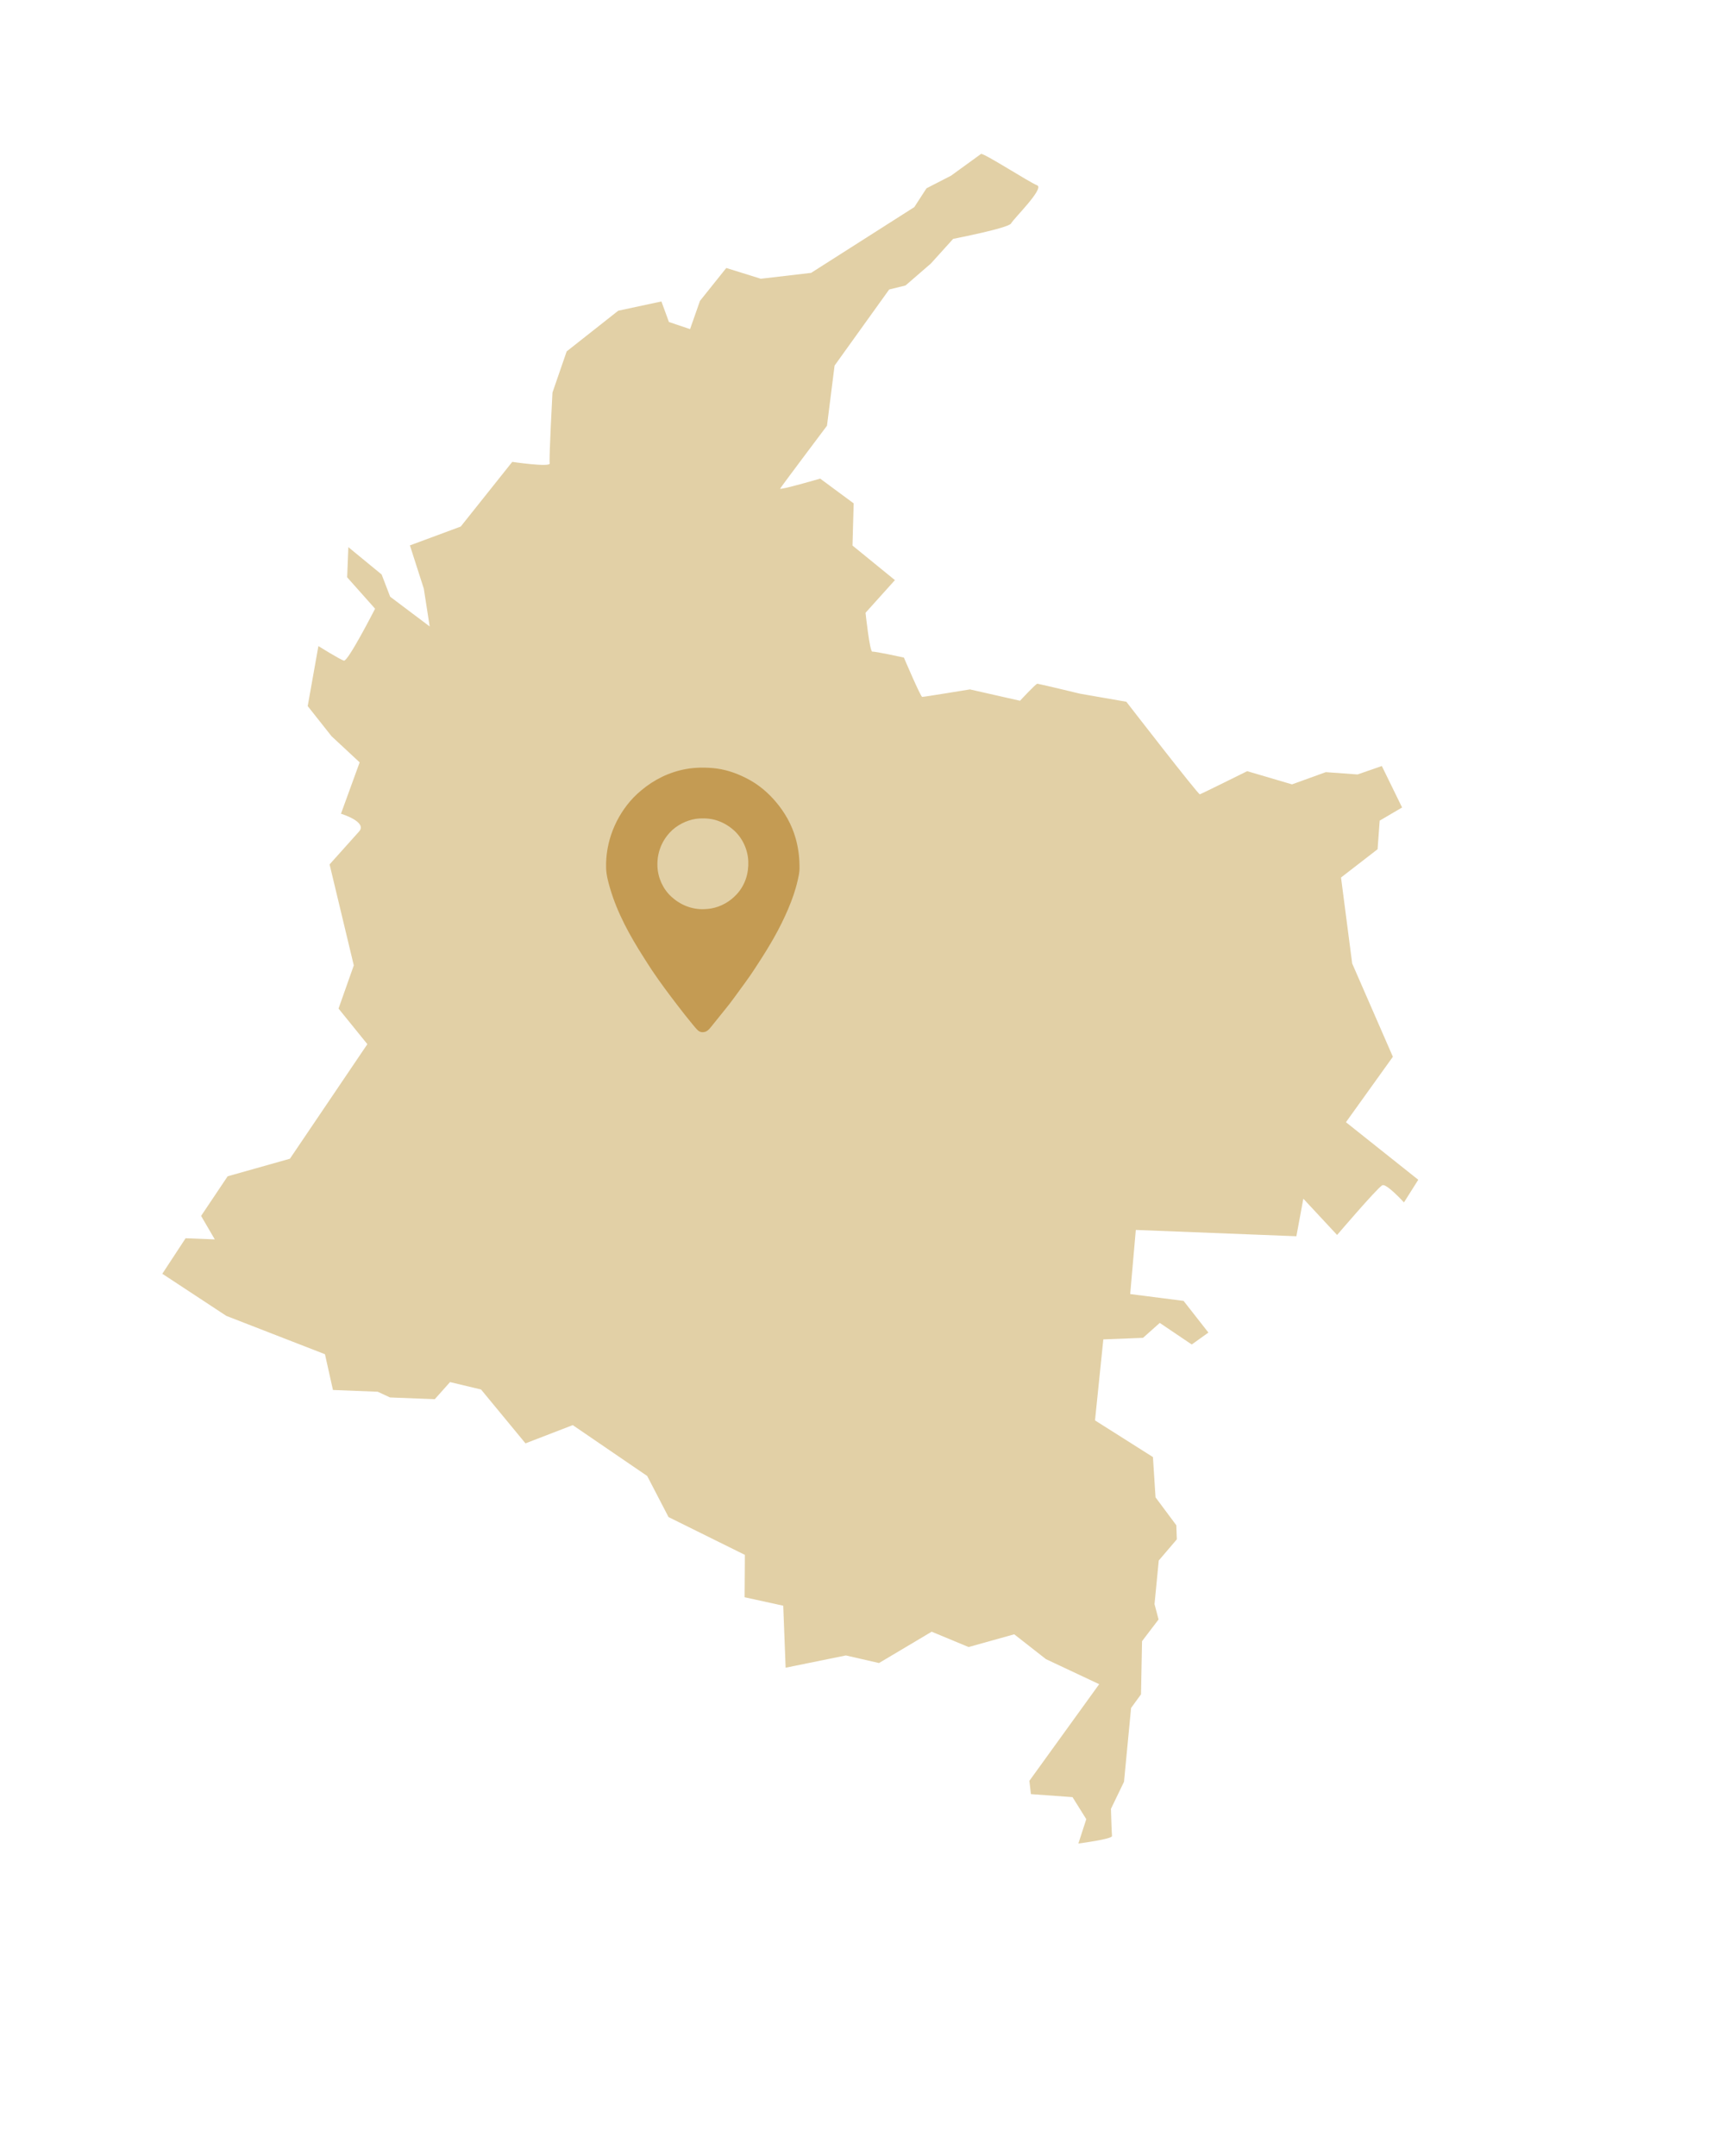 <svg xmlns="http://www.w3.org/2000/svg" xmlns:xlink="http://www.w3.org/1999/xlink" width="1080" zoomAndPan="magnify" viewBox="0 0 810 1012.5" height="1350" preserveAspectRatio="xMidYMid meet" version="1.2"><defs><clipPath id="a4302bb923"><path d="M 76 72 L 666 72 L 666 866 L 76 866 Z M 76 72 "/></clipPath><clipPath id="d0d329056a"><path d="M 97.445 57.898 L 684.703 80.969 L 653.629 871.965 L 66.371 848.895 Z M 97.445 57.898 "/></clipPath><clipPath id="6dcee04ced"><path d="M 97.445 57.898 L 684.703 80.969 L 653.629 871.965 L 66.371 848.895 Z M 97.445 57.898 "/></clipPath><clipPath id="8d5ff71853"><path d="M 97.441 58 L 684.547 81.062 L 653.496 871.531 L 66.387 848.465 Z M 97.441 58 "/></clipPath><clipPath id="2662982b19"><path d="M 284.238 360.457 L 375.695 360.457 L 375.695 484.895 L 284.238 484.895 Z M 284.238 360.457 "/></clipPath></defs><g id="288ef89e49"><g clip-rule="nonzero" clip-path="url(#a4302bb923)"><g clip-rule="nonzero" clip-path="url(#d0d329056a)"><g clip-rule="nonzero" clip-path="url(#6dcee04ced)"><g clip-rule="nonzero" clip-path="url(#8d5ff71853)"><path style=" stroke:none;fill-rule:nonzero;fill:#e2d0a6;fill-opacity:1;" d="M 665.965 554.043 L 659.254 564.672 C 654.801 559.934 650.285 555.77 648.984 556.676 C 646.066 558.629 627.855 579.969 627.855 579.969 L 612 562.93 L 608.734 580.562 L 533.336 577.602 L 530.699 607.719 L 555.77 610.922 L 567.418 625.801 L 559.602 631.402 L 544.586 621.266 L 536.719 628.277 L 518.086 629.004 L 514.176 667.047 L 541.379 684.266 L 542.598 703.184 L 552.359 716.297 L 552.598 722.902 L 544.113 732.848 L 542.121 753.324 L 544.023 760.535 L 536.258 770.738 L 535.777 795.688 L 531.113 802.102 L 527.797 836.754 L 521.66 849.477 C 521.66 849.477 521.98 860.762 522.156 862.227 C 522.332 863.691 506.371 865.75 506.371 865.75 L 510.078 854.312 L 503.621 843.973 L 484.078 842.551 L 483.363 836.312 L 516.137 790.926 L 491.133 779.164 L 476.25 767.5 L 454.809 773.484 L 437.484 766.281 L 412.746 780.996 L 397.199 777.43 L 368.902 783.188 L 367.781 754.074 L 349.645 750.102 L 349.773 730.199 L 313.922 712.453 L 303.902 693.152 L 268.945 669.266 L 246.746 677.828 L 225.883 652.539 L 211.328 649.055 L 204.148 657.094 L 183.125 656.266 L 177.363 653.586 L 156.34 652.762 L 152.59 635.969 L 106.277 617.965 L 87.062 605.32 L 76.219 598.188 L 87.152 581.508 L 100.859 582.047 L 94.43 571.016 L 106.898 552.41 L 136.137 544.16 L 172.5 490.363 L 158.965 473.648 L 166.129 453.371 L 154.762 405.941 C 154.762 405.941 164.508 395.055 168.598 390.496 C 172.691 385.941 160.105 382.145 160.105 382.145 L 168.879 358.023 L 155.668 345.73 L 144.488 331.598 L 149.508 303.418 C 149.508 303.418 159.539 309.68 161.477 310.254 C 163.41 310.785 176.125 285.859 176.125 285.859 L 163.012 271.117 L 163.57 256.949 L 179.207 269.797 L 183.211 280.234 L 201.762 294.195 L 199.004 276.441 L 192.48 256.129 L 216.336 247.285 L 240.539 216.906 C 240.539 216.906 258.539 219.566 258.117 217.598 C 257.734 215.621 259.422 184.355 259.422 184.355 L 266.09 165.02 L 290.309 145.914 L 310.578 141.57 L 314.109 151.219 L 324.027 154.562 L 328.691 141.285 L 341.031 125.852 L 357.25 130.902 L 380.863 128.148 L 429.328 97.262 L 435.043 88.434 L 446.555 82.52 C 446.555 82.52 459.66 72.988 460.645 72.297 C 461.672 71.609 483.402 85.656 486.992 87.023 C 490.617 88.395 475.863 102.77 474.781 104.914 C 473.738 107.098 447.574 112.168 447.574 112.168 L 437.109 123.758 L 425.199 134.066 L 417.527 135.953 L 391.887 171.691 L 388.324 199.93 C 388.324 199.93 366.875 228.465 366.34 229.441 C 365.84 230.379 385.125 224.77 385.125 224.77 L 400.852 236.395 L 400.305 256.199 L 420.223 272.438 L 406.426 287.773 C 406.426 287.773 408.387 306.223 409.621 306.039 C 410.855 305.82 424.434 308.809 424.434 308.809 C 424.434 308.809 432.301 327.258 433.023 327.285 C 433.754 327.316 455.445 323.758 455.445 323.758 L 478.977 329.09 C 478.977 329.09 486.387 321.059 487.113 321.09 C 487.84 321.117 507.254 325.793 507.254 325.793 L 528.891 329.559 C 528.891 329.559 562.469 372.984 563.391 373.023 C 564.164 372.824 585.637 362.16 585.637 362.16 L 606.68 368.355 L 622.551 362.613 L 637.465 363.699 L 648.859 359.734 L 658.371 379.207 L 647.852 385.391 L 646.867 398.812 L 629.695 412.098 L 634.938 452.461 L 654.043 496.281 L 632.008 527.016 L 665.965 554.043 "/></g></g></g></g><g clip-rule="nonzero" clip-path="url(#2662982b19)"><path style=" stroke:none;fill-rule:nonzero;fill:#c49b53;fill-opacity:1;" d="M 329.07 360.492 C 331.59 360.477 334.211 360.57 336.707 360.93 C 342.109 361.699 347.156 363.617 351.914 366.238 C 356.68 368.867 360.777 372.398 364.289 376.539 C 368.508 381.512 371.746 387.203 373.547 393.484 C 374.734 397.621 375.367 401.973 375.406 406.273 C 375.414 407.113 375.457 407.98 375.387 408.816 C 375.258 410.355 374.926 411.84 374.59 413.348 C 373.551 418 371.961 422.457 370.105 426.844 C 368.176 431.398 365.984 435.797 363.562 440.109 C 361.23 444.258 358.727 448.281 356.133 452.27 C 354.938 454.109 353.766 455.961 352.52 457.766 C 350.859 460.168 349.133 462.508 347.414 464.863 C 345.816 467.055 344.242 469.262 342.59 471.414 C 341.23 473.184 339.781 474.895 338.398 476.652 C 337.16 478.223 335.902 479.785 334.629 481.328 C 333.926 482.176 333.207 483.184 332.348 483.883 C 331.902 484.246 331.469 484.473 330.914 484.629 L 330.004 484.742 C 329.223 484.766 328.363 484.492 327.785 483.957 C 326.688 482.941 325.719 481.656 324.758 480.504 C 322.48 477.77 320.309 474.957 318.141 472.137 C 314.031 466.789 310 461.391 306.23 455.793 C 304.863 453.766 303.582 451.684 302.262 449.625 C 295.816 439.547 289.879 428.797 286.496 417.27 C 285.578 414.145 284.707 410.938 284.613 407.668 C 284.254 395.453 289.043 383.426 297.426 374.582 C 298.574 373.371 299.805 372.281 301.074 371.211 C 307.168 366.07 314.324 362.566 322.188 361.141 C 324.477 360.727 326.746 360.559 329.07 360.492 Z M 329.402 384.348 C 328.531 384.379 327.664 384.402 326.801 384.535 C 322.27 385.23 317.684 387.562 314.562 390.926 C 310.496 395.301 308.492 400.824 308.707 406.777 C 308.898 412.156 311.273 417.457 315.238 421.102 C 319.426 424.953 324.879 427.195 330.609 426.953 C 331.727 426.906 332.816 426.844 333.918 426.645 C 338.57 425.805 342.75 423.438 345.945 419.961 C 349.879 415.684 351.617 410.145 351.363 404.398 C 351.125 398.977 348.68 393.605 344.645 389.961 C 341.758 387.348 338.074 385.406 334.234 384.684 C 332.656 384.383 331.008 384.305 329.402 384.348 Z M 329.402 384.348 "/></g></g></svg>